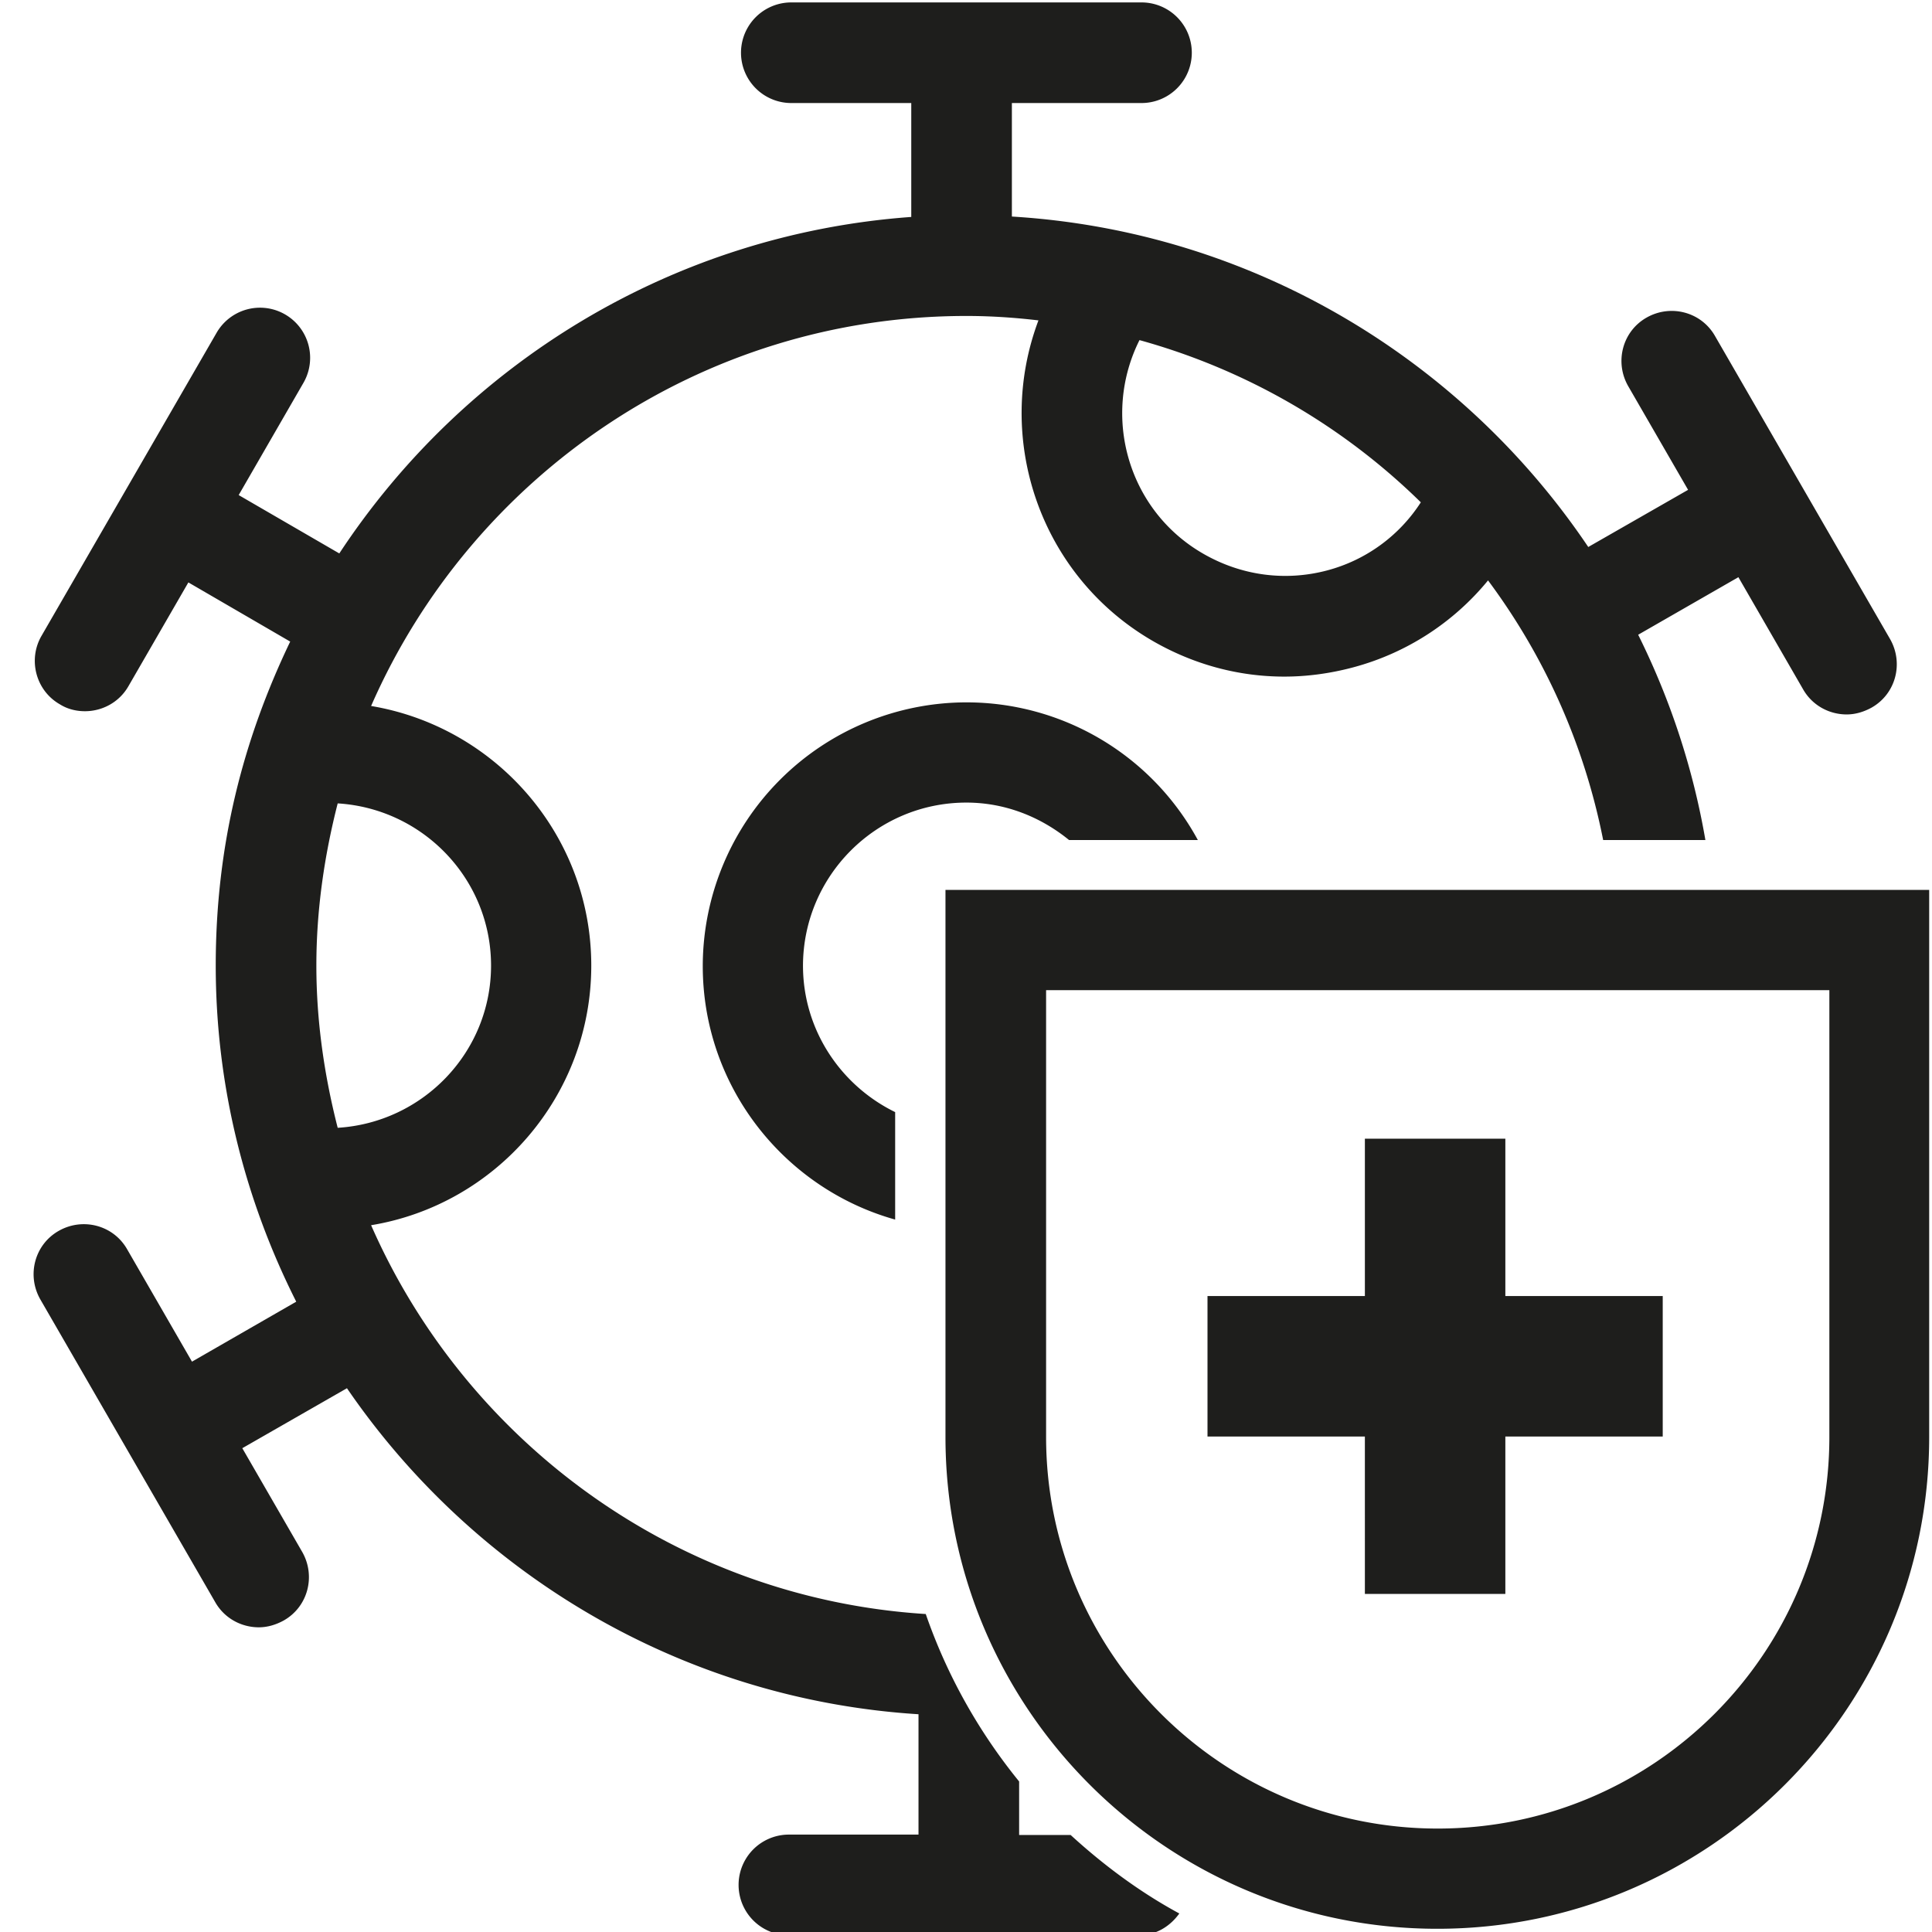 <svg viewBox="0 0 48 48" xmlns="http://www.w3.org/2000/svg">
  <path fill="#1e1e1c" d="M19.95 23.99c0 1.6.94 2.98 2.29 3.64v2.67c-2.75-.77-4.78-3.3-4.78-6.3a6.56 6.56 0 0 1 6.55-6.55 6.54 6.54 0 0 1 5.75 3.42h-3.2c-.7-.57-1.58-.93-2.55-.93-2.24 0-4.06 1.82-4.06 4.06Zm6.65 21.6c.82.75 1.72 1.42 2.7 1.95-.23.32-.58.54-1 .54h-8.7a1.25 1.25 0 0 1 0-2.5h3.22v-2.99c-5.89-.37-11.05-3.5-14.2-8.1l-2.6 1.49 1.49 2.58c.34.6.14 1.36-.46 1.7-.2.11-.41.17-.62.17-.43 0-.85-.22-1.08-.62L1 32.28c-.34-.6-.14-1.36.46-1.7s1.36-.14 1.7.46l1.61 2.79 2.59-1.49c-1.27-2.52-2-5.35-2-8.35s.68-5.61 1.85-8.05l-2.53-1.47-1.49 2.58c-.23.4-.65.62-1.08.62-.21 0-.43-.05-.62-.17-.6-.34-.8-1.11-.46-1.7l4.35-7.53a1.245 1.245 0 1 1 2.16 1.24L5.93 12.3l2.5 1.45c3.1-4.71 8.27-7.93 14.21-8.36V2.56h-2.98a1.25 1.25 0 0 1 0-2.5h8.7a1.25 1.25 0 0 1 0 2.5h-3.22v2.82c5.95.36 11.17 3.53 14.32 8.21l2.48-1.42-1.49-2.58c-.34-.6-.14-1.36.46-1.7s1.36-.14 1.7.46l4.35 7.53c.34.6.14 1.36-.46 1.7-.2.11-.41.17-.62.17-.43 0-.85-.22-1.08-.62l-1.61-2.79-2.49 1.43c.79 1.59 1.36 3.3 1.67 5.1h-2.54c-.47-2.38-1.46-4.57-2.86-6.45a6.5 6.5 0 0 1-3.35 2.16c-.56.15-1.14.23-1.71.23-1.14 0-2.25-.3-3.26-.88-2.81-1.62-3.96-5.02-2.85-7.97-.59-.07-1.19-.11-1.79-.11-6.61 0-12.3 4-14.79 9.69 3.1.52 5.47 3.21 5.47 6.45s-2.37 5.94-5.47 6.45c2.37 5.4 7.61 9.27 13.78 9.66.53 1.53 1.32 2.93 2.32 4.16v1.33zm3.3-31.83c.94.54 2.03.69 3.08.41a3.98 3.98 0 0 0 2.32-1.69 16.1 16.1 0 0 0-6.99-4.03c-.95 1.9-.28 4.24 1.59 5.31M12.2 23.99c0-2.15-1.69-3.9-3.81-4.03-.33 1.29-.53 2.64-.53 4.03s.2 2.74.53 4.03c2.12-.13 3.81-1.88 3.81-4.03m35.73-1.88V35.7c0 6.74-5.48 12.22-12.22 12.22S23.49 42.44 23.49 35.7V22.11zm-2.49 2.49H25.99v11.1c0 5.36 4.36 9.73 9.73 9.73s9.73-4.36 9.73-9.73V24.6Zm-11.53 15h3.49v-3.91h3.91V32.2H37.4v-3.91h-3.49v3.91H30v3.49h3.91z"/>
</svg>
